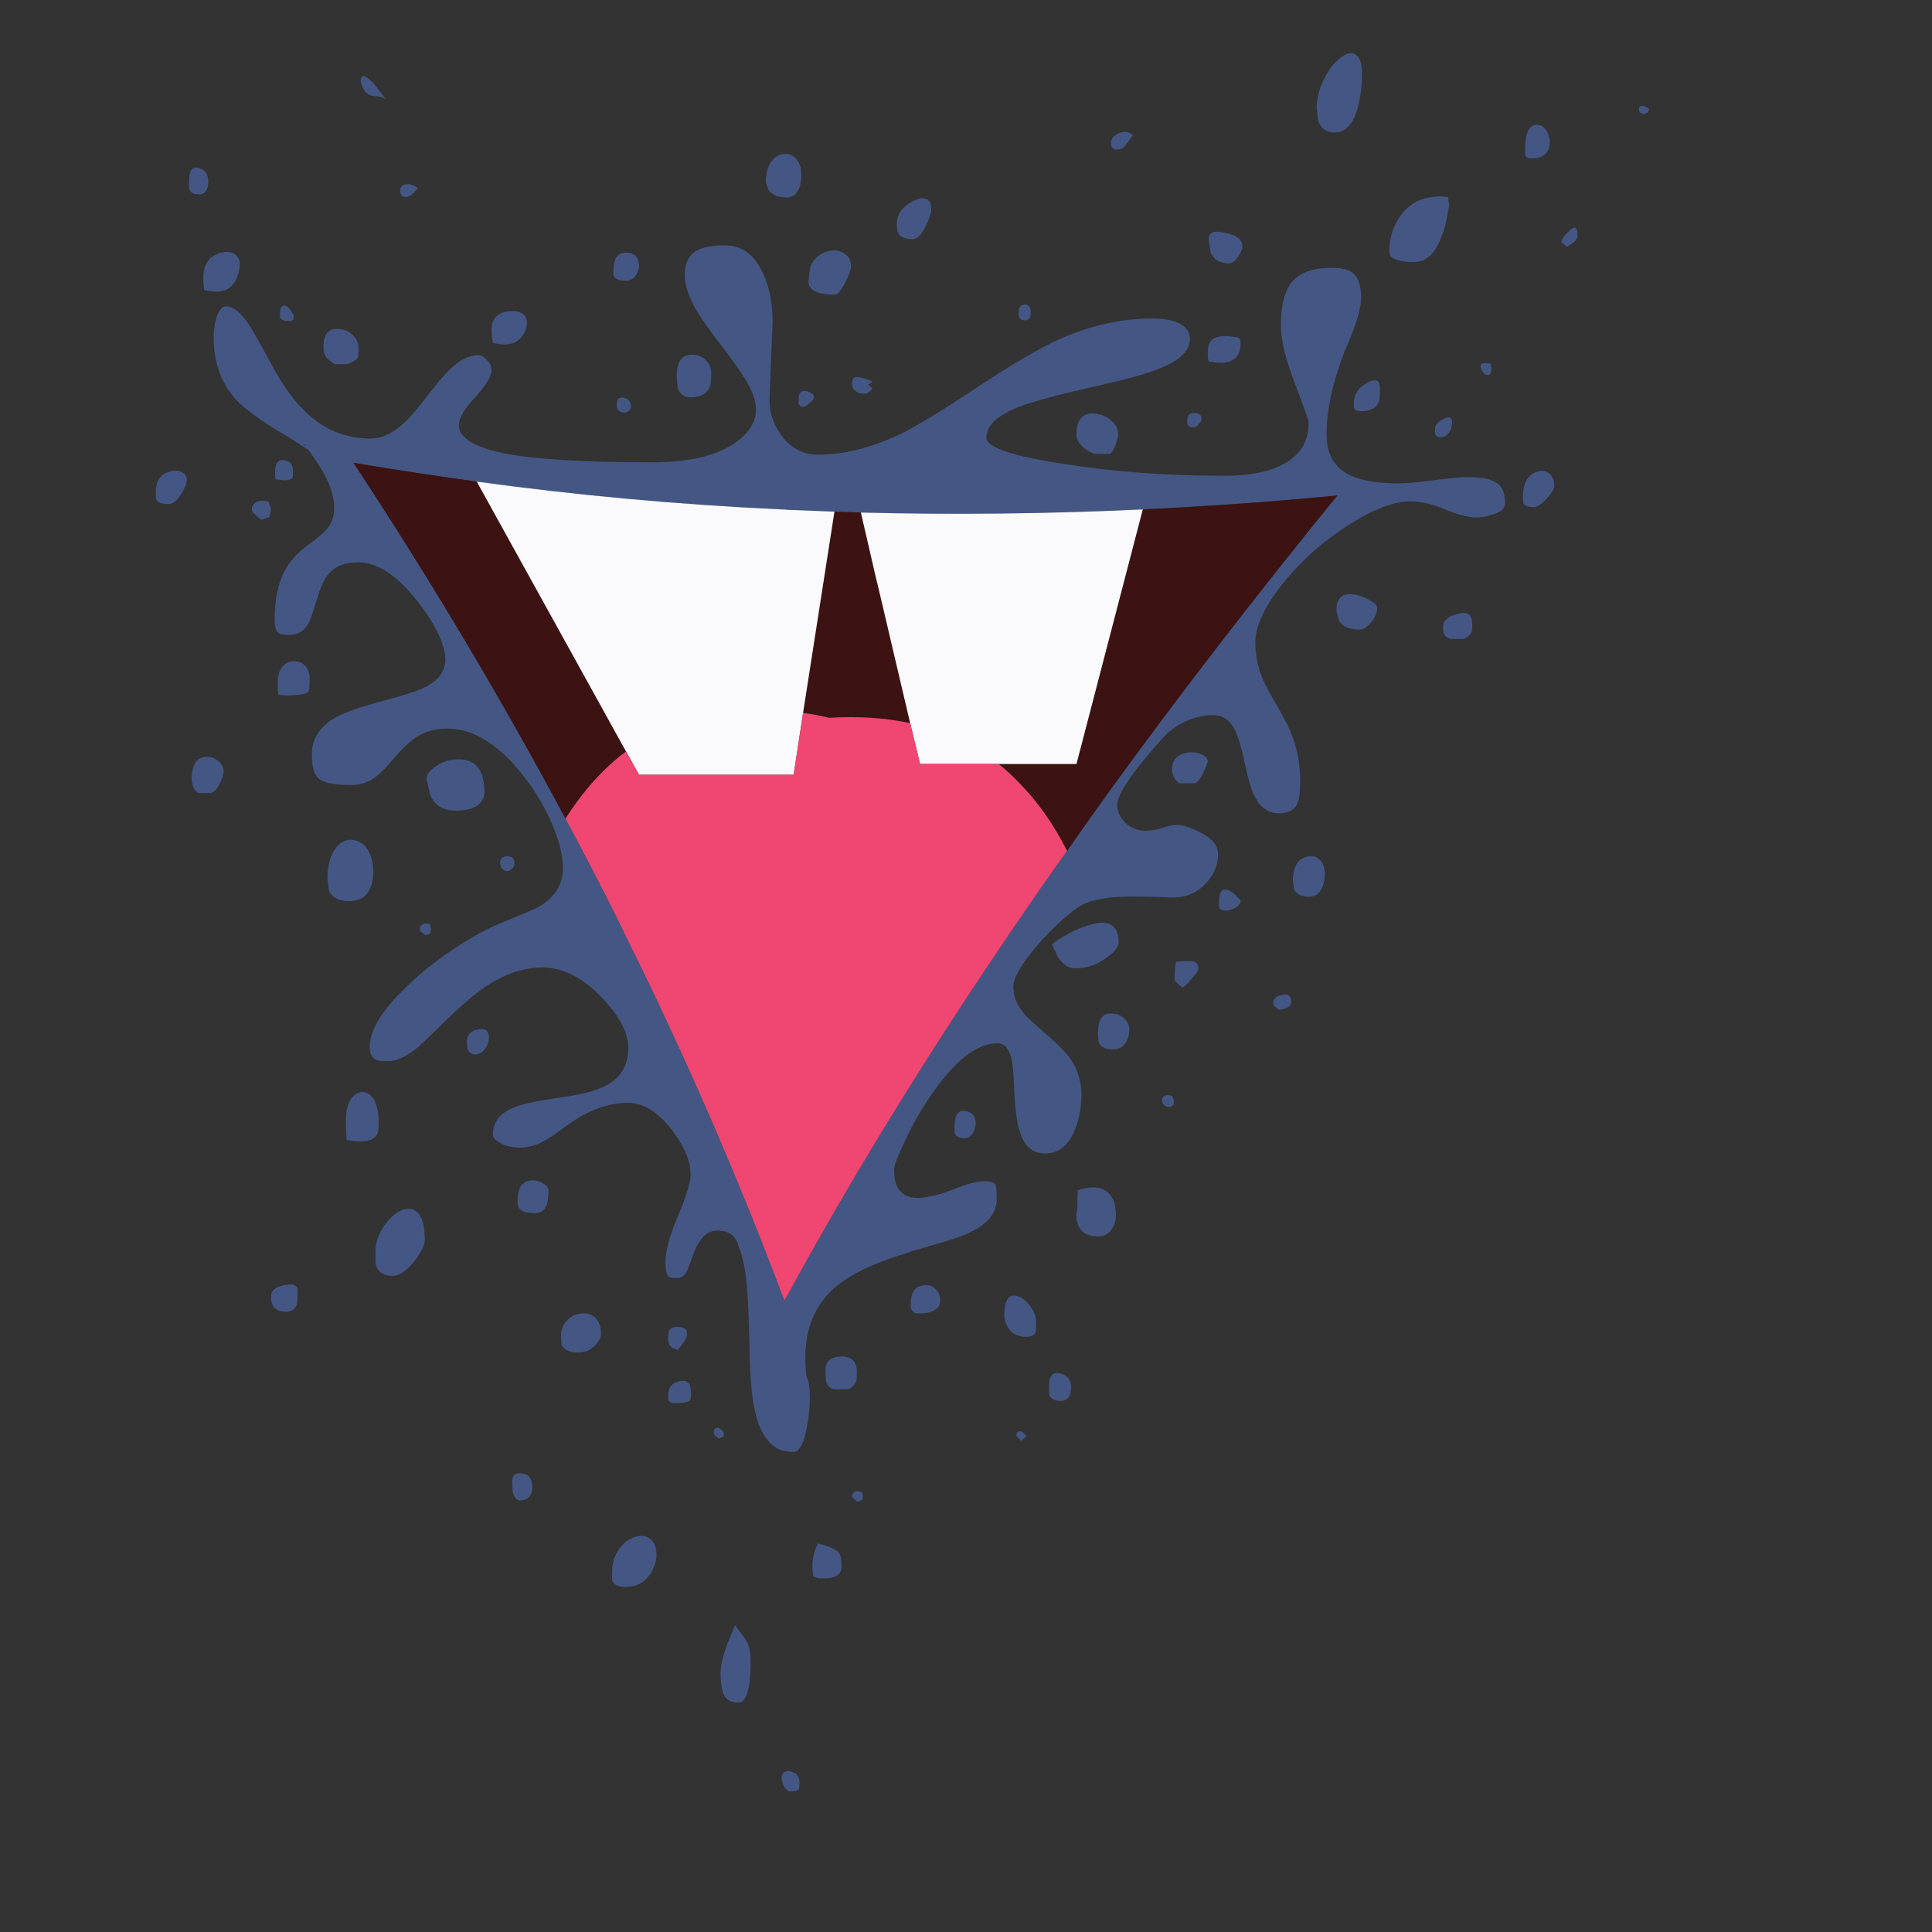 <?xml version="1.0" encoding="utf-8"?>
<!-- Generator: Adobe Illustrator 16.0.0, SVG Export Plug-In . SVG Version: 6.00 Build 0)  -->
<!DOCTYPE svg PUBLIC "-//W3C//DTD SVG 1.1//EN" "http://www.w3.org/Graphics/SVG/1.1/DTD/svg11.dtd">
<svg version="1.1" id="Layer_1" xmlns="http://www.w3.org/2000/svg" xmlns:xlink="http://www.w3.org/1999/xlink" x="0px" y="0px"
	 width="300px" height="300px" viewBox="0 0 300 300" enable-background="new 0 0 300 300" xml:space="preserve">
<rect x="0" y="0" width="300" height="300" fill="#333333" stroke="none"/>
<g>
	<path fill-rule="evenodd" clip-rule="evenodd" fill="#445784" d="M98.809,42.631c-0.37,0.649-0.927,0.974-1.669,0.974
		c-1.022,0-1.647-0.278-1.88-0.835c0-0.557,0-0.858,0-0.905c0-1.763,0.673-2.645,2.019-2.645c1.3,0.046,1.949,0.765,1.949,2.157
		C99.227,41.75,99.087,42.167,98.809,42.631z M124.142,29.129c-0.371,0.928-0.95,1.438-1.739,1.531c-0.093,0-0.187,0-0.279,0
		c-0.323,0-0.604-0.023-0.835-0.07c-0.88-0.139-1.53-0.51-1.949-1.113c-0.277-0.789-0.417-1.207-0.417-1.252
		c0-1.3,0.278-2.344,0.836-3.132c0.464-0.604,0.974-0.975,1.53-1.114c0.139-0.046,0.279-0.069,0.418-0.069c0.232,0,0.463,0,0.696,0
		c0.417,0.093,0.812,0.325,1.184,0.696c0.556,0.603,0.835,1.438,0.835,2.505C124.421,27.899,124.329,28.572,124.142,29.129z
		 M108.414,38.803c0.927-0.464,2.319-0.696,4.176-0.696c2.505,0,4.407,1.322,5.707,3.966c1.115,2.135,1.67,4.78,1.67,7.935
		l-0.486,12.11c0,1.949,0.602,3.758,1.809,5.428c0.093,0.093,0.186,0.209,0.279,0.348c0.232,0.325,0.51,0.626,0.835,0.905
		c1.299,1.206,2.831,1.809,4.593,1.809c4.083,0,8.397-1.09,12.946-3.271c2.458-1.207,6.448-3.642,11.97-7.308
		c5.197-3.434,9.35-5.87,12.459-7.308c4.918-2.181,9.766-3.271,14.545-3.271c1.949,0,3.434,0.302,4.453,0.905
		c0.93,0.557,1.393,1.323,1.393,2.296c0,1.856-1.648,3.411-4.941,4.663c-1.947,0.789-5.568,1.763-10.857,2.923
		c-5.242,1.207-8.863,2.204-10.857,2.993c-3.293,1.299-4.939,2.877-4.939,4.732c0,1.485,3.92,2.83,11.76,4.037
		c7.797,1.253,16.148,1.879,25.055,1.879c4.779,0,8.283-0.858,10.512-2.576c1.809-1.345,2.713-3.224,2.713-5.637
		c0-0.371-0.719-2.436-2.158-6.195c-1.438-3.711-2.156-6.681-2.156-8.908c0-3.201,0.604-5.498,1.809-6.89
		c1.207-1.392,3.248-2.088,6.125-2.088c1.717,0,2.9,0.371,3.549,1.113c0.65,0.742,0.975,1.902,0.975,3.48
		c0,1.067-0.277,2.413-0.836,4.036c-0.322,0.975-0.951,2.552-1.877,4.733c-1.764,4.594-2.646,8.792-2.646,12.597
		c0,2.691,0.998,4.664,2.994,5.916c1.809,1.067,4.547,1.601,8.213,1.601c1.16,0,2.969-0.163,5.428-0.487
		c2.506-0.325,4.27-0.487,5.289-0.487c2.414,0,4.037,0.395,4.871,1.183c0.604,0.557,0.906,1.531,0.906,2.923
		c0,0.742-0.604,1.299-1.811,1.67c-0.928,0.324-1.787,0.487-2.574,0.487c-1.301,0-2.947-0.417-4.941-1.252
		c-1.949-0.835-3.76-1.253-5.428-1.253c-1.949,0-4.316,0.742-7.1,2.228c-2.645,1.438-5.289,3.294-7.936,5.568
		c-2.598,2.366-4.709,4.755-6.332,7.168c-1.764,2.645-2.645,4.941-2.645,6.89c0,1.995,0.369,3.874,1.113,5.637
		c0.371,0.928,1.16,2.413,2.367,4.455c1.113,1.902,1.9,3.503,2.365,4.802c0.742,2.042,1.113,4.269,1.113,6.682
		c0,1.763-0.162,2.97-0.486,3.619c-0.465,0.928-1.393,1.392-2.785,1.392c-1.578,0-2.807-0.812-3.688-2.437
		c-0.557-0.974-1.09-2.714-1.602-5.22c-0.557-2.551-1.066-4.291-1.531-5.219c-0.787-1.578-1.902-2.366-3.34-2.366
		c-1.904,0-3.76,0.534-5.568,1.601c-0.465,0.325-0.998,0.719-1.602,1.184c-0.973,1.021-2.063,2.25-3.27,3.688
		c-3.016,3.619-4.525,6.101-4.525,7.447c0,1.113,0.465,2.088,1.393,2.924c0.881,0.742,1.879,1.113,2.994,1.113
		c0.787,0,1.646-0.14,2.574-0.418c0.881-0.324,1.646-0.487,2.297-0.487c0.973,0,2.203,0.395,3.688,1.184
		c1.811,0.928,2.715,2.041,2.715,3.341c0,1.623-0.604,3.108-1.809,4.453c-1.393,1.531-3.133,2.298-5.221,2.298
		c-3.107-0.14-5.59-0.186-7.447-0.14c-3.387,0.093-5.775,0.626-7.168,1.601c-1.996,1.346-4.105,3.295-6.332,5.847
		c-2.555,2.97-3.828,5.149-3.828,6.542c0,1.484,0.555,2.877,1.668,4.176c0.512,0.604,1.719,1.717,3.621,3.34
		c1.67,1.44,2.898,2.715,3.688,3.828c1.068,1.625,1.602,3.457,1.602,5.499c0,1.763-0.303,3.456-0.906,5.081
		c-0.973,2.644-2.551,3.966-4.73,3.966c-1.717,0-2.947-0.905-3.689-2.714c-0.51-1.206-0.859-3.155-1.045-5.847
		c-0.139-3.247-0.279-5.195-0.418-5.845c-0.371-1.812-1.113-2.715-2.227-2.715c-3.387,0-7.051,3.017-10.996,9.048
		c-1.393,2.134-2.6,4.337-3.619,6.611c-0.975,2.04-1.463,3.364-1.463,3.967c0,2.924,1.208,4.385,3.62,4.385
		c1.484,0,3.294-0.417,5.428-1.253c2.135-0.883,3.758-1.322,4.872-1.322c1.023,0,1.625,0.163,1.811,0.487
		c0.139,0.232,0.209,0.997,0.209,2.296c0,2.229-1.531,4.015-4.593,5.36c-1.161,0.51-2.761,1.044-4.803,1.6
		c-2.413,0.696-4.222,1.253-5.428,1.671c-4.595,1.439-8.028,3.132-10.301,5.081c-3.063,2.69-4.594,6.31-4.594,10.856
		c0,1.764,0.116,2.901,0.349,3.411s0.348,1.507,0.348,2.991s-0.162,3.017-0.488,4.595c-0.463,2.458-1.159,3.688-2.088,3.688
		c-0.277,0-0.532-0.023-0.765-0.069c-0.418-0.047-0.789-0.117-1.114-0.21c-1.53-0.604-2.691-1.947-3.479-4.035
		c-0.788-2.089-1.253-5.43-1.392-10.022c-0.093-5.15-0.231-8.885-0.417-11.205c-0.094-0.836-0.187-1.625-0.279-2.367
		c-0.231-1.53-0.557-2.807-0.975-3.827c-0.139-0.465-0.232-0.766-0.279-0.905c-0.185-0.324-0.394-0.626-0.625-0.904
		c-0.604-0.558-1.417-0.836-2.436-0.836c-1.625,0-2.876,1.23-3.758,3.689c-0.51,1.438-0.836,2.297-0.975,2.574
		c-0.371,0.742-0.859,1.114-1.461,1.114c-0.79,0-1.253-0.07-1.392-0.209c-0.325-0.278-0.488-1.044-0.488-2.297
		c0-1.716,0.649-4.105,1.949-7.168c1.299-3.063,1.949-5.196,1.949-6.404c0-2.088-0.975-4.406-2.924-6.959
		c-2.181-2.784-4.43-4.176-6.75-4.176c-3.155,0-6.312,1.16-9.465,3.479c-1.765,1.3-2.924,2.088-3.48,2.366
		c-1.3,0.744-2.599,1.113-3.898,1.113c-1.16,0-2.157-0.23-2.992-0.695c-0.79-0.418-1.184-0.858-1.184-1.321
		c0-1.996,1.115-3.411,3.341-4.247c1.067-0.463,3.457-0.973,7.169-1.53c3.387-0.465,5.799-1.113,7.237-1.949
		c2.18-1.206,3.272-3.132,3.272-5.775c0-2.321-1.392-4.942-4.176-7.865c-2.97-3.063-6.01-4.594-9.117-4.594
		c-2.599,0-5.198,0.766-7.796,2.297c-1.809,1.067-3.897,2.737-6.264,5.011c-3.293,3.155-5.034,4.826-5.22,5.011
		c-1.809,1.484-3.364,2.229-4.663,2.229c-1.021,0-1.67-0.069-1.949-0.21c-0.649-0.324-0.974-0.975-0.974-1.947
		c0-2.46,1.694-5.384,5.081-8.771c3.015-3.063,6.704-5.869,11.066-8.421c1.392-0.835,3.132-1.67,5.22-2.506
		c2.459-1.021,3.943-1.646,4.455-1.879c2.598-1.346,3.99-3.271,4.176-5.776c0-0.186,0-0.371,0-0.557c0-1.856-0.511-3.99-1.532-6.403
		c-1.021-2.505-2.367-4.872-4.036-7.1c-3.991-5.382-8.121-8.073-12.389-8.073c-1.809,0-3.411,0.44-4.803,1.322
		c-0.928,0.604-2.018,1.624-3.271,3.063c-1.299,1.531-2.25,2.529-2.854,2.993c-1.206,0.928-2.528,1.392-3.967,1.392
		c-2.505,0-4.176-0.325-5.011-0.974c-0.743-0.604-1.114-1.856-1.114-3.759c0-2.32,1.09-4.153,3.271-5.499
		c1.392-0.881,3.759-1.763,7.099-2.645c3.666-0.974,6.055-1.74,7.168-2.296c2.134-1.067,3.201-2.505,3.201-4.315
		c0-1.067-0.394-2.459-1.183-4.176c-0.836-1.67-1.901-3.317-3.201-4.941c-3.156-3.991-6.218-5.986-9.188-5.986
		c-1.995,0-3.503,0.58-4.524,1.74c-0.696,0.789-1.299,2.088-1.809,3.898c-0.65,2.088-1.09,3.364-1.323,3.828
		c-0.696,1.207-1.693,1.81-2.993,1.81c-0.835,0-1.369-0.069-1.601-0.209c-0.464-0.325-0.696-1.021-0.696-2.088
		c0-3.063,0.487-5.544,1.461-7.447c0.696-1.392,1.764-2.668,3.202-3.828c1.484-1.067,2.528-1.902,3.132-2.505
		c0.974-0.975,1.461-2.181,1.461-3.62c0-1.577-0.487-3.271-1.461-5.08c-0.51-0.975-1.346-2.273-2.506-3.898
		c-1.16-0.789-2.505-1.647-4.037-2.575c-3.526-2.088-5.985-3.898-7.377-5.429c-2.228-2.551-3.341-5.707-3.341-9.465
		c0-1.253,0.163-2.343,0.487-3.271c0.372-1.067,0.858-1.601,1.462-1.601c1.16,0,2.413,1.067,3.758,3.201
		c0.789,1.3,2.112,3.666,3.967,7.099c1.81,3.109,3.688,5.453,5.638,7.03c2.645,2.134,5.66,3.201,9.048,3.201
		c1.578,0,3.155-0.673,4.732-2.019c1.021-0.834,2.343-2.319,3.967-4.454c1.67-2.181,2.922-3.643,3.758-4.385
		c1.438-1.392,2.854-2.088,4.245-2.088c0.464,0,0.929,0.255,1.392,0.766c0.463,0.464,0.696,0.998,0.696,1.601
		c0,0.881-0.836,2.25-2.505,4.106c-1.718,1.855-2.576,3.317-2.576,4.384c0,1.995,2.459,3.48,7.377,4.455
		c4.826,0.882,12.343,1.322,22.55,1.322c5.938,0,10.347-1.067,13.223-3.201c1.996-1.485,2.994-3.155,2.994-5.011
		c0-1.346-0.581-2.947-1.74-4.803c-0.604-1.02-1.855-2.784-3.758-5.289c-1.81-2.32-3.086-4.13-3.828-5.429
		c-1.161-2.042-1.74-3.851-1.74-5.428C106.326,40.775,107.021,39.5,108.414,38.803z M125.674,42.631
		c0-1.068,0.348-1.926,1.044-2.575c0.604-0.604,1.346-0.975,2.227-1.114c0.835-0.139,1.555,0,2.157,0.418
		c0.696,0.417,1.044,1.067,1.044,1.949c0,0.557-0.301,1.415-0.904,2.575c-0.649,1.253-1.184,1.879-1.601,1.879
		c-2.227,0-3.55-0.464-3.967-1.392c-0.14-0.278-0.163-0.626-0.07-1.044C125.65,42.909,125.674,42.678,125.674,42.631z
		 M144.604,32.47c0,0.604-0.278,1.462-0.834,2.575c-0.65,1.392-1.346,2.088-2.088,2.088c-1.254,0-2.019-0.371-2.298-1.113
		l-0.139-1.183c0-1.625,0.904-2.854,2.713-3.689c0.696-0.372,1.3-0.464,1.812-0.278C144.326,31.055,144.604,31.588,144.604,32.47z
		 M174.74,22.586c-0.326,0.418-0.742,0.627-1.254,0.627c-0.648,0-0.975-0.348-0.975-1.044c0-0.557,0.35-1.021,1.045-1.392
		c0.836-0.464,1.625-0.394,2.367,0.208C175.365,21.775,174.971,22.309,174.74,22.586z M211.486,11.521
		c0,1.67-0.186,3.271-0.555,4.802c-0.697,2.831-1.904,4.246-3.621,4.246c-1.344,0-2.227-0.627-2.643-1.879
		c-0.141-1.252-0.209-1.902-0.209-1.949c0-1.438,0.371-2.9,1.113-4.384c0.648-1.392,1.461-2.483,2.436-3.271
		c0.975-0.789,1.762-1.021,2.365-0.696C211.115,8.76,211.486,9.804,211.486,11.521z M192.904,38.177c0,0.51-0.232,1.09-0.695,1.74
		c-0.463,0.65-0.928,0.975-1.393,0.975c-1.439,0-2.389-0.604-2.852-1.81c-0.188-1.253-0.279-1.926-0.279-2.018
		c0-1.021,0.857-1.323,2.574-0.905C192.023,36.53,192.904,37.202,192.904,38.177z M237.795,24.605c-0.557,0-0.881-0.209-0.975-0.627
		c0-0.463,0-0.719,0-0.765c0-2.599,0.627-3.874,1.879-3.828c0.512,0,0.951,0.255,1.322,0.766c0.418,0.557,0.627,1.229,0.627,2.019
		c0,0.603-0.184,1.137-0.557,1.601C239.629,24.327,238.863,24.605,237.795,24.605z M224.711,33.653
		c-0.232,1.16-0.51,2.157-0.834,2.993c-0.975,2.691-2.391,4.037-4.246,4.037c-1.719,0-2.877-0.232-3.48-0.696
		c-0.277-0.231-0.418-0.58-0.418-1.044c0-1.809,0.512-3.526,1.531-5.149c1.625-2.506,4.154-3.573,7.588-3.202l0.207,1.462
		C224.967,32.145,224.852,32.678,224.711,33.653z M242.459,37.55c0-0.371,0.416-0.951,1.252-1.74
		c0.836-0.834,1.252-0.557,1.252,0.835c0,0.51-0.555,1.067-1.668,1.67C242.736,37.852,242.459,37.597,242.459,37.55z
		 M255.055,16.462c0.326,0.046,0.674,0.208,1.045,0.487c-0.139,0.325-0.232,0.51-0.277,0.557c-0.047,0-0.256,0.07-0.627,0.208
		l-0.488-0.208c-0.139-0.093-0.207-0.278-0.207-0.557C254.5,16.579,254.686,16.416,255.055,16.462z M231.602,57.107l-0.139,0.835
		c0,0.046-0.025,0.092-0.07,0.139c-0.047,0.093-0.209,0.139-0.488,0.139c-0.23,0-0.465-0.186-0.695-0.557
		c-0.186-0.279-0.279-0.487-0.279-0.626c0-0.232,0-0.371,0-0.417c0.049,0,0.094-0.046,0.141-0.139c0.324-0.093,0.789-0.093,1.393,0
		C231.463,56.62,231.508,56.829,231.602,57.107z M222.832,67.338c0-0.093,0-0.302,0-0.626c0-0.696,0.441-1.253,1.322-1.671
		c0.881-0.417,1.322-0.255,1.322,0.487c0,0.604-0.139,1.114-0.418,1.531c-0.324,0.557-0.789,0.835-1.393,0.835
		C223.25,67.895,222.971,67.709,222.832,67.338z M236.543,78.126c-0.047-0.464-0.07-0.72-0.07-0.766
		c0-2.413,0.813-3.805,2.436-4.176c0.65-0.139,1.207-0.023,1.672,0.348c0.51,0.464,0.766,1.09,0.766,1.879
		c0,0.51-0.395,1.183-1.184,2.019c-0.836,0.881-1.531,1.322-2.088,1.322C237.285,78.752,236.775,78.543,236.543,78.126z
		 M214.271,60.239c0,1.113-0.047,1.81-0.139,2.088c-0.371,1.021-1.322,1.531-2.854,1.531c-0.557,0-0.906-0.186-1.045-0.557
		c0-0.417,0-0.649,0-0.696c0-1.345,0.672-2.389,2.018-3.132C213.598,58.731,214.271,58.987,214.271,60.239z M192.627,53.488
		c0,0.835-0.256,1.531-0.766,2.088c-0.557,0.51-1.299,0.765-2.229,0.765c-0.463,0-0.926-0.046-1.391-0.139l-0.557-0.07
		c-0.094-0.139-0.141-0.603-0.141-1.392c0-0.928,0.232-1.601,0.697-2.018c0.787-0.604,2.18-0.696,4.176-0.279
		c0,0.046,0.023,0.116,0.07,0.208C192.58,52.746,192.627,53.024,192.627,53.488z M207.869,96.291
		c-0.232-0.975-0.348-1.485-0.348-1.531c0-2.042,1.043-2.83,3.131-2.366c0.789,0.186,1.531,0.487,2.227,0.905
		c0.65,0.417,0.975,0.765,0.975,1.044c0,0.742-0.301,1.484-0.904,2.227c-0.604,0.789-1.23,1.183-1.879,1.183
		C209.447,97.752,208.379,97.265,207.869,96.291z M224.154,98.239c-0.045-0.186-0.07-0.487-0.07-0.905
		c0-0.975,0.768-1.646,2.297-2.019c1.484-0.417,2.227,0.116,2.227,1.602c0,0.603-0.021,0.974-0.068,1.113
		c-0.188,0.51-0.604,0.904-1.252,1.183h-1.949C224.734,99.121,224.34,98.796,224.154,98.239z M190.26,141.39
		c-0.557,0-0.883-0.209-0.975-0.626v-0.627c0-1.763,0.557-2.366,1.67-1.809c0.371,0.186,0.744,0.486,1.113,0.904
		c0.373,0.325,0.559,0.533,0.559,0.626c0,0.372-0.232,0.72-0.697,1.044C191.42,141.228,190.863,141.39,190.26,141.39z
		 M200.77,136.727c0-2.273,0.836-3.526,2.506-3.758c0.65-0.093,1.205,0.093,1.67,0.557c0.51,0.511,0.766,1.206,0.766,2.088
		c0,0.789-0.117,1.485-0.348,2.088c-0.418,1.021-1.115,1.531-2.088,1.531c-1.207,0-1.996-0.395-2.367-1.184L200.77,136.727z
		 M198.611,156.841c-0.324-0.279-0.533-0.465-0.627-0.557c-0.184-0.14-0.277-0.302-0.277-0.487c0-0.696,0.465-1.138,1.393-1.323
		s1.393,0.163,1.393,1.044c0,0.372-0.141,0.65-0.42,0.836C199.795,156.539,199.309,156.701,198.611,156.841z M160.055,48.547
		c0,0.789-0.303,1.183-0.904,1.183c-0.557,0-0.883-0.231-0.975-0.696v-0.557c0-0.789,0.324-1.183,0.975-1.183
		C159.752,47.294,160.055,47.712,160.055,48.547z M167.154,67.477c0-2.505,1.09-3.572,3.27-3.201
		c0.836,0.139,1.578,0.51,2.229,1.113c0.65,0.604,0.973,1.276,0.973,2.019c0,0.371-0.115,0.881-0.348,1.531
		c-0.277,0.789-0.578,1.299-0.904,1.531h-2.504C168.059,69.635,167.154,68.637,167.154,67.477z M184.344,65.389
		c0-0.881,0.371-1.299,1.113-1.252c0.742,0,1.115,0.302,1.115,0.904c0,0.279-0.141,0.558-0.418,0.835
		c-0.277,0.325-0.557,0.487-0.836,0.487c-0.465,0-0.766-0.139-0.904-0.417C184.367,65.807,184.344,65.622,184.344,65.389z
		 M135.487,59.195c-0.14,0.232-0.371,0.394-0.695,0.487c0,0.046,0.232,0.255,0.695,0.626c-0.417,0.557-0.836,0.835-1.253,0.835
		c-0.648,0-1.159-0.186-1.53-0.557c-0.279-0.279-0.418-0.627-0.418-1.044c0-0.604,0.208-0.929,0.626-0.975
		C133.376,58.522,134.234,58.731,135.487,59.195z M74.032,74.785c-6.402-0.881-12.783-1.855-19.14-2.922
		c12.064,18.327,23.037,36.747,32.92,55.26c0.882,1.625,1.74,3.248,2.575,4.872c2.413,4.547,4.733,9.117,6.959,13.711
		c9.001,18.188,16.982,36.492,23.941,54.913c0.093,0.278,0.21,0.58,0.349,0.903c0.046,0.141,0.093,0.278,0.139,0.419
		c0.187-0.326,0.372-0.627,0.558-0.905c0-0.046,0.022-0.093,0.069-0.139c9.326-17.122,20.113-34.777,32.363-52.964
		c2.924-4.361,5.916-8.724,8.979-13.085c0.648-0.928,1.299-1.833,1.949-2.714c1.9-2.738,3.85-5.499,5.844-8.283
		c11.045-15.264,23.084-30.9,36.123-46.908c-10.162,0.974-20.23,1.693-30.207,2.157c-14.754,0.696-29.346,0.858-43.775,0.487
		c-1.393-0.046-2.763-0.093-4.106-0.14c-2.413-0.092-4.803-0.186-7.169-0.278c-0.371-0.047-0.743-0.07-1.114-0.07
		C105.328,78.358,89.576,76.919,74.032,74.785z M125.186,60.727c0.79,0.186,1.185,0.511,1.185,0.974
		c0,0.279-0.232,0.581-0.696,0.905c-0.372,0.372-0.649,0.557-0.836,0.557c-0.464,0-0.742-0.186-0.835-0.557v-0.626
		C124.003,61.004,124.398,60.587,125.186,60.727z M105.072,58.429c0-2.366,0.882-3.479,2.646-3.34
		c0.742,0.046,1.369,0.325,1.878,0.835c0.557,0.557,0.836,1.206,0.836,1.948c0,1.067-0.069,1.786-0.209,2.158
		c-0.417,1.113-1.415,1.67-2.992,1.67c-1.068,0-1.74-0.534-2.019-1.601C105.119,59.033,105.072,58.476,105.072,58.429z
		 M96.999,64.067c-0.556,0-0.928-0.186-1.113-0.557l-0.138-0.627c0-0.881,0.37-1.252,1.113-1.113
		c0.742,0.139,1.113,0.603,1.113,1.392c0,0.278-0.139,0.51-0.417,0.696C97.324,63.997,97.139,64.067,96.999,64.067z M80.992,48.616
		c0.558,0.325,0.836,0.835,0.836,1.531c0,0.696-0.255,1.392-0.767,2.088c-0.649,0.835-1.53,1.252-2.644,1.252
		c-0.464,0-0.929-0.046-1.392-0.139l-0.488-0.14c-0.139-0.603-0.208-1.299-0.208-2.088c0-1.67,0.929-2.598,2.784-2.784
		C79.855,48.245,80.482,48.338,80.992,48.616z M74.38,124.896c-0.788,0.649-1.994,0.975-3.618,0.975
		c-1.95,0-3.272-0.813-3.968-2.437c-0.37-1.624-0.556-2.459-0.556-2.505c0-0.65,0.486-1.3,1.461-1.949
		c0.927-0.649,1.95-0.998,3.063-1.044c2.97-0.231,4.454,1.462,4.454,5.082C75.216,123.759,74.938,124.385,74.38,124.896z
		 M77.86,134.709c-0.139-0.232-0.208-0.441-0.208-0.627c0-0.742,0.37-1.113,1.113-1.113c0.742,0,1.113,0.348,1.113,1.044
		c0,0.417-0.163,0.742-0.486,0.974c-0.232,0.186-0.44,0.279-0.627,0.279C78.394,135.266,78.092,135.08,77.86,134.709z
		 M75.285,162.895c-0.417,0.558-0.905,0.837-1.461,0.837c-0.65,0-1.068-0.325-1.253-0.975c-0.046-0.65-0.069-0.998-0.069-1.045
		c0-1.021,0.581-1.646,1.74-1.879c1.113-0.231,1.671,0.209,1.671,1.322C75.912,161.759,75.703,162.339,75.285,162.895z
		 M84.472,183.845c0.463,0.324,0.696,0.65,0.696,0.974c0,1.068-0.115,1.88-0.348,2.436c-0.325,0.742-0.929,1.115-1.81,1.115
		c-1.253,0-2.064-0.279-2.436-0.836c-0.139-0.232-0.209-0.581-0.209-1.044c0-2.181,0.813-3.248,2.436-3.201
		C83.405,183.288,83.962,183.473,84.472,183.845z M183.092,121.624c-0.418-0.324-0.742-0.766-0.975-1.322l-0.139-0.696
		c0-1.716,0.928-2.644,2.783-2.784c0.695-0.046,1.322,0.069,1.879,0.348c0.604,0.279,0.904,0.65,0.904,1.113
		c-0.695,1.949-1.346,3.063-1.947,3.341H183.092z M164.996,145.496c1.252-0.742,2.438-1.3,3.551-1.671
		c3.432-1.206,5.15-0.371,5.15,2.507c0,0.695-0.65,1.507-1.949,2.436c-1.484,1.067-3.086,1.601-4.803,1.601
		c-1.021,0-1.926-0.604-2.715-1.81c-0.557-1.207-0.834-1.833-0.834-1.879C163.396,146.54,163.928,146.146,164.996,145.496z
		 M185.109,149.254c0.65,0.094,0.975,0.487,0.975,1.184c0,0.232-0.324,0.719-0.975,1.462c-0.604,0.742-1.09,1.229-1.461,1.461
		c-0.834-0.603-1.252-1.044-1.252-1.322c0-0.464,0.021-1.067,0.068-1.81l0.139-0.904
		C184.043,149.231,184.879,149.208,185.109,149.254z M149.824,176.745c-0.927,0-1.461-0.301-1.601-0.904c0-0.557,0-0.858,0-0.905
		c0-1.763,0.534-2.574,1.601-2.436c1.113,0.139,1.67,0.788,1.67,1.949c0,0.51-0.139,0.998-0.416,1.461
		C150.751,176.467,150.335,176.745,149.824,176.745z M174.949,161.644c-0.465,0.882-1.184,1.322-2.158,1.322
		c-1.207,0-1.949-0.419-2.227-1.254c-0.047-0.881-0.07-1.346-0.07-1.392c0-2.181,0.813-3.155,2.436-2.923
		c0.604,0.046,1.16,0.302,1.67,0.766c0.51,0.511,0.766,1.044,0.766,1.601C175.365,160.506,175.227,161.133,174.949,161.644z
		 M181.979,171.734c-0.047,0.093-0.209,0.139-0.488,0.139c-0.416,0-0.719-0.161-0.904-0.486c-0.092-0.187-0.139-0.371-0.139-0.558
		c0-0.232,0.068-0.417,0.209-0.556c0.277-0.278,0.742-0.302,1.393-0.07l0.068,0.278c0.094,0.14,0.139,0.348,0.139,0.627
		c0,0.465-0.045,0.626-0.139,0.486L181.979,171.734z M170.494,191.987c-1.762,0-2.83-0.719-3.201-2.157
		c-0.139-0.417-0.186-0.905-0.139-1.461c0.092-0.465,0.139-0.721,0.139-0.767c0-1.16,0.023-2.088,0.068-2.784
		c2.508-0.788,4.223-0.486,5.15,0.905c0.51,0.742,0.766,1.717,0.766,2.923c0,0.742-0.184,1.438-0.555,2.088
		C172.213,191.57,171.469,191.987,170.494,191.987z M160.891,205.28c0,0.882-0.023,1.392-0.07,1.532
		c-0.186,0.51-0.674,0.765-1.463,0.765c-1.299,0-2.248-0.487-2.852-1.461c-0.371-0.649-0.557-1.253-0.557-1.811
		c0-2.691,0.834-3.642,2.506-2.854c0.648,0.325,1.205,0.857,1.67,1.602C160.635,203.796,160.891,204.538,160.891,205.28z
		 M162.908,215.233c0-1.625,0.58-2.274,1.74-1.949c1.113,0.278,1.67,0.975,1.67,2.088c0,1.439-0.533,2.157-1.6,2.157
		c-1.021,0-1.625-0.349-1.811-1.044C162.908,216.438,162.908,216.021,162.908,215.233z M141.542,203.332
		c-0.092-0.232-0.139-0.487-0.139-0.767c0-1.995,0.766-2.992,2.296-2.992c0.604-0.047,1.115,0.139,1.532,0.557
		c0.51,0.465,0.766,1.068,0.766,1.811c0,1.346-1.161,2.018-3.48,2.018C142.051,203.958,141.728,203.75,141.542,203.332z
		 M131.798,215.72h-2.227c-0.696-0.093-1.138-0.534-1.323-1.322c-0.046-0.277-0.069-0.835-0.069-1.67
		c0-1.346,0.812-2.041,2.437-2.088c1.624,0,2.436,0.789,2.436,2.365c0,0.789-0.023,1.254-0.069,1.393
		C132.889,214.815,132.494,215.256,131.798,215.72z M158.594,222.263c0.232,0.185,0.51,0.417,0.836,0.695
		c-0.047,0.047-0.326,0.302-0.836,0.766c-0.51-0.417-0.766-0.673-0.766-0.766C157.828,222.401,158.084,222.17,158.594,222.263z
		 M133.956,232.423c0,0.418-0.047,0.581-0.139,0.488c-0.231,0.139-0.465,0.231-0.696,0.277c-0.558-0.464-0.835-0.718-0.835-0.766
		c0-0.278,0.093-0.486,0.277-0.626c0.232-0.277,0.627-0.324,1.185-0.139c0,0.046,0.046,0.116,0.139,0.209
		C133.933,231.96,133.956,232.145,133.956,232.423z M106.326,206.255c0,0.046,0.069,0.117,0.209,0.209
		c0.092,0.139,0.138,0.418,0.138,0.835c0,0.185-0.138,0.511-0.417,0.975c-0.325,0.556-0.696,0.996-1.113,1.322
		c-0.65-0.186-1.068-0.487-1.253-0.905c-0.092-0.139-0.139-0.486-0.139-1.044c0-0.604,0.069-0.975,0.208-1.113
		C104.284,205.977,105.072,205.884,106.326,206.255z M105.56,214.468c1.16-0.278,1.74,0.323,1.74,1.81
		c0,0.648-0.048,1.021-0.14,1.113c-0.231,0.324-0.998,0.486-2.296,0.486c-0.604,0-0.975-0.185-1.113-0.556v-0.696
		C103.751,215.419,104.354,214.699,105.56,214.468z M88.092,205.002c0.556-0.604,1.275-0.952,2.157-1.044
		c0.834-0.093,1.53,0.092,2.088,0.557c0.648,0.558,0.975,1.393,0.975,2.506c0,0.649-0.302,1.276-0.905,1.88
		c-0.696,0.742-1.555,1.113-2.575,1.113c-1.438,0-2.32-0.418-2.646-1.254c-0.046-0.834-0.069-1.276-0.069-1.322
		C87.117,206.464,87.442,205.651,88.092,205.002z M79.531,229.987c0-0.975,0.533-1.369,1.601-1.183
		c1.02,0.139,1.531,0.857,1.531,2.157c0,0.417-0.093,0.813-0.279,1.183c-0.371,0.558-0.882,0.836-1.531,0.836
		c-0.649,0-1.067-0.488-1.253-1.461C79.554,230.545,79.531,230.035,79.531,229.987z M101.94,241.471c0,0.836-0.277,1.74-0.834,2.715
		c-0.881,1.484-2.205,2.227-3.967,2.227c-1.161,0-1.857-0.348-2.088-1.044c0-0.788,0-1.206,0-1.252c0-1.392,0.37-2.598,1.113-3.62
		c0.602-0.881,1.392-1.484,2.367-1.81c0.881-0.324,1.669-0.254,2.365,0.21C101.592,239.406,101.94,240.266,101.94,241.471z
		 M111.059,222.958c-0.14-0.185-0.209-0.371-0.209-0.557c0-0.557,0.255-0.789,0.765-0.696c0.14,0.092,0.325,0.256,0.557,0.488
		l0.208,0.208c0,0.465-0.021,0.695-0.069,0.695c-0.232,0.093-0.463,0.187-0.696,0.279
		C111.336,223.144,111.151,223.005,111.059,222.958z M127.135,245.091c-0.232-0.093-0.51-0.187-0.836-0.278
		c-0.092-0.371-0.139-0.952-0.139-1.74c0-1.067,0.279-2.203,0.835-3.411c1.765,0.466,2.83,0.928,3.202,1.393
		c0.324,0.325,0.487,1.044,0.487,2.157c0,1.253-0.905,1.88-2.715,1.88C127.506,245.091,127.228,245.091,127.135,245.091z
		 M112.451,263.256c-0.373-0.65-0.557-1.834-0.557-3.55c0-1.022,0.348-2.507,1.044-4.454c0.511-1.206,0.905-2.182,1.183-2.924
		c0.465,0.604,0.951,1.253,1.462,1.949c0.65,0.834,0.973,2.041,0.973,3.618c0,4.316-0.625,6.474-1.878,6.474
		C113.61,264.369,112.868,263.998,112.451,263.256z M124.142,276.827c0,0.556-0.046,0.903-0.139,1.044
		c-0.14,0.187-0.534,0.278-1.184,0.278c-0.185,0-0.323-0.024-0.417-0.07c-0.325-0.186-0.581-0.486-0.766-0.904l-0.278-0.975
		c0-0.788,0.348-1.183,1.044-1.183c0.094,0,0.232,0.021,0.417,0.069C123.702,275.273,124.142,275.853,124.142,276.827z
		 M30.813,26.066c1.021,0.279,1.531,0.998,1.531,2.158c0,1.299-0.487,1.948-1.462,1.948c-0.882,0-1.392-0.302-1.531-0.904
		c0-0.65,0-1.021,0-1.114C29.351,26.484,29.837,25.789,30.813,26.066z M31.578,43.118c0-2.134,0.952-3.433,2.854-3.897
		c0.742-0.186,1.369-0.139,1.879,0.139c0.603,0.371,0.905,0.905,0.905,1.601c0,0.928-0.208,1.787-0.626,2.576
		c-0.65,1.159-1.624,1.74-2.923,1.74c-0.463,0-0.928-0.046-1.392-0.139l-0.557-0.069C31.625,44.603,31.578,43.953,31.578,43.118z
		 M64.846,29.129c-0.047,0.186-0.255,0.464-0.626,0.835c-0.417,0.417-0.813,0.626-1.184,0.626c-0.603,0-0.904-0.324-0.904-0.974
		c0-0.51,0.255-0.835,0.765-0.975C63.454,28.502,64.103,28.665,64.846,29.129z M59.834,15.349c-0.557-0.279-1.044-0.418-1.462-0.418
		c-0.881,0-1.531-0.371-1.949-1.113l-0.417-1.114c0-1.206,0.626-1.16,1.879,0.139C58.489,13.539,59.139,14.375,59.834,15.349z
		 M51.97,56.551c-0.789-0.51-1.299-0.975-1.531-1.392c-0.139-0.278-0.208-0.72-0.208-1.322c0-2.088,0.904-2.993,2.714-2.715
		c0.696,0.093,1.299,0.395,1.81,0.905c0.603,0.557,0.905,1.229,0.905,2.018c0,0.789-0.023,1.252-0.07,1.392
		c-0.186,0.418-0.742,0.789-1.67,1.114H51.97z M47.516,69.008h-0.208c0.046,0.093,0.092,0.186,0.139,0.279L47.516,69.008z
		 M45.497,49.66l-0.139,0.14c-0.093,0.046-0.279,0.069-0.557,0.069c-0.696,0-1.137-0.209-1.322-0.626v-0.627
		c0-0.742,0.209-1.137,0.626-1.183c0.464,0,0.975,0.534,1.531,1.601L45.497,49.66z M24.201,77.43c0-0.047,0-0.395,0-1.044
		c0-1.81,0.789-2.877,2.366-3.202c0.649-0.186,1.207-0.139,1.67,0.14c0.511,0.231,0.766,0.649,0.766,1.252
		c0,0.51-0.279,1.207-0.835,2.088c-0.649,1.067-1.322,1.601-2.019,1.601C25.082,78.265,24.432,77.987,24.201,77.43z M42.783,74.437
		c-0.046-0.278-0.07-0.649-0.07-1.113c0-1.346,0.464-1.972,1.392-1.879c0.929,0.093,1.392,0.696,1.392,1.81
		c0,0.557-0.023,0.858-0.069,0.904c-0.139,0.278-0.58,0.417-1.323,0.417L42.783,74.437z M42.087,79.1l-0.279,1.252
		c-0.092,0-0.278,0.047-0.557,0.139c-0.279,0.093-0.51,0.163-0.696,0.209c-0.557-0.463-0.905-0.766-1.044-0.905
		c-0.279-0.232-0.417-0.487-0.417-0.765c0-0.371,0.186-0.696,0.557-0.975c0.51-0.371,1.207-0.417,2.088-0.14
		c0,0.14,0.069,0.372,0.208,0.696C42.041,78.891,42.087,79.054,42.087,79.1z M43.896,103.459c0.464-0.51,1.021-0.765,1.67-0.765
		c0.696-0.046,1.276,0.163,1.74,0.626c0.51,0.51,0.765,1.183,0.765,2.019c0,1.252-0.069,1.949-0.208,2.088
		c-0.371,0.371-1.508,0.557-3.411,0.557c-0.463,0-0.812-0.023-1.044-0.069l-0.208-0.139c-0.046-0.464-0.069-1.09-0.069-1.879
		C43.131,104.874,43.386,104.063,43.896,103.459z M54.406,130.394c0.974,0,1.809,0.417,2.505,1.253
		c0.696,0.975,1.044,2.204,1.044,3.688c0,1.113-0.186,2.041-0.557,2.783c-0.604,1.207-1.67,1.811-3.202,1.811
		c-1.624,0-2.667-0.557-3.132-1.671c-0.139-1.159-0.208-1.763-0.208-1.81c0-1.948,0.371-3.456,1.114-4.523
		C52.619,130.95,53.432,130.439,54.406,130.394z M66.793,143.478c0,0.186,0.046,0.441,0.14,0.767l-0.14,0.765l-0.696,0.209
		c-0.417-0.325-0.65-0.487-0.696-0.487c-0.139-0.186-0.208-0.371-0.208-0.557c0-0.231,0.115-0.417,0.348-0.557
		C65.82,143.386,66.238,143.338,66.793,143.478z M32.691,123.155h-1.948c-0.418-0.324-0.696-0.742-0.835-1.253
		c-0.093-0.325-0.139-0.626-0.139-0.904c0-2.367,0.835-3.526,2.505-3.48c0.65,0.046,1.207,0.278,1.671,0.696
		c0.51,0.464,0.765,0.998,0.765,1.601c0,0.418-0.186,1.021-0.557,1.81C33.689,122.552,33.202,123.063,32.691,123.155z
		 M54.476,170.69c0.51-0.743,1.113-1.113,1.809-1.113s1.276,0.37,1.74,1.113c0.511,0.835,0.766,2.019,0.766,3.55
		c0,0.975-0.046,1.53-0.139,1.67c-0.325,0.883-1.207,1.323-2.645,1.323c-0.464,0-0.975-0.047-1.531-0.141l-0.627-0.069
		c-0.092-0.742-0.139-1.786-0.139-3.132C53.71,172.593,53.965,171.525,54.476,170.69z M65.959,192.545
		c0,0.788-0.533,1.878-1.601,3.271c-1.207,1.53-2.343,2.297-3.411,2.297c-1.438,0-2.319-0.627-2.645-1.88c0-1.252,0-1.901,0-1.948
		c0-1.207,0.395-2.436,1.184-3.688c0.788-1.207,1.67-2.065,2.645-2.575c1.067-0.511,1.948-0.44,2.645,0.208
		C65.565,188.925,65.959,190.364,65.959,192.545z M44.105,199.573c1.392-0.278,2.088-0.022,2.088,0.766
		c0,1.161-0.023,1.832-0.069,2.019c-0.186,0.883-0.765,1.323-1.74,1.323c-1.067,0-1.763-0.373-2.088-1.115
		c-0.139-0.323-0.208-0.742-0.208-1.252C42.087,200.385,42.76,199.806,44.105,199.573z"/>
	<path fill-rule="evenodd" clip-rule="evenodd" fill="#3C1312" d="M141.333,112.298c-3.853-0.835-8.05-1.113-12.598-0.835
		c-1.346-0.325-2.691-0.58-4.036-0.765l4.872-31.25c1.344,0.046,2.714,0.093,4.106,0.14l2.505,10.857l0.069,0.209L141.333,112.298z
		 M87.813,127.122c-9.884-18.513-20.856-36.933-32.92-55.26c6.357,1.067,12.737,2.041,19.14,2.922l23.176,41.898
		C93.681,119.327,90.549,122.807,87.813,127.122z M155.043,118.631h12.111L177.453,79.1c9.977-0.464,20.045-1.184,30.207-2.157
		c-13.039,16.007-25.078,31.644-36.123,46.908c-1.994,2.784-3.943,5.545-5.844,8.283c-2.135-4.223-4.664-7.795-7.588-10.719
		C157.131,120.395,156.111,119.467,155.043,118.631z"/>
	<path fill-rule="evenodd" clip-rule="evenodd" fill="#FAF9FC" d="M177.453,79.1l-10.299,39.531h-12.111h-12.178l-1.531-6.333
		l-5.081-21.645l-0.069-0.209l-2.505-10.857C148.107,79.958,162.699,79.796,177.453,79.1z M124.7,110.698l-1.461,9.604H99.227
		l-2.019-3.619L74.032,74.785c15.544,2.135,31.295,3.573,47.256,4.315c0.371,0,0.743,0.023,1.114,0.07
		c2.366,0.092,4.756,0.186,7.169,0.278L124.7,110.698z"/>
	<path fill-rule="evenodd" clip-rule="evenodd" fill="#EF4771" d="M87.813,127.122c2.736-4.315,5.868-7.795,9.396-10.439
		l2.019,3.619h24.012l1.461-9.604c1.345,0.186,2.69,0.44,4.036,0.765c4.548-0.278,8.745,0,12.598,0.835l1.531,6.333h12.178
		c1.068,0.836,2.088,1.764,3.063,2.784c2.924,2.924,5.453,6.496,7.588,10.719c-0.65,0.881-1.301,1.786-1.949,2.714
		c-3.063,4.361-6.055,8.724-8.979,13.085c-12.25,18.187-23.037,35.842-32.363,52.964c-0.047,0.046-0.069,0.093-0.069,0.139
		c-0.186,0.278-0.371,0.579-0.558,0.905c-0.046-0.141-0.093-0.278-0.139-0.419c-0.139-0.323-0.256-0.625-0.349-0.903
		c-6.959-18.421-14.94-36.726-23.941-54.913c-2.227-4.594-4.547-9.164-6.959-13.711C89.553,130.37,88.695,128.747,87.813,127.122z"
		/>
</g>
</svg>
